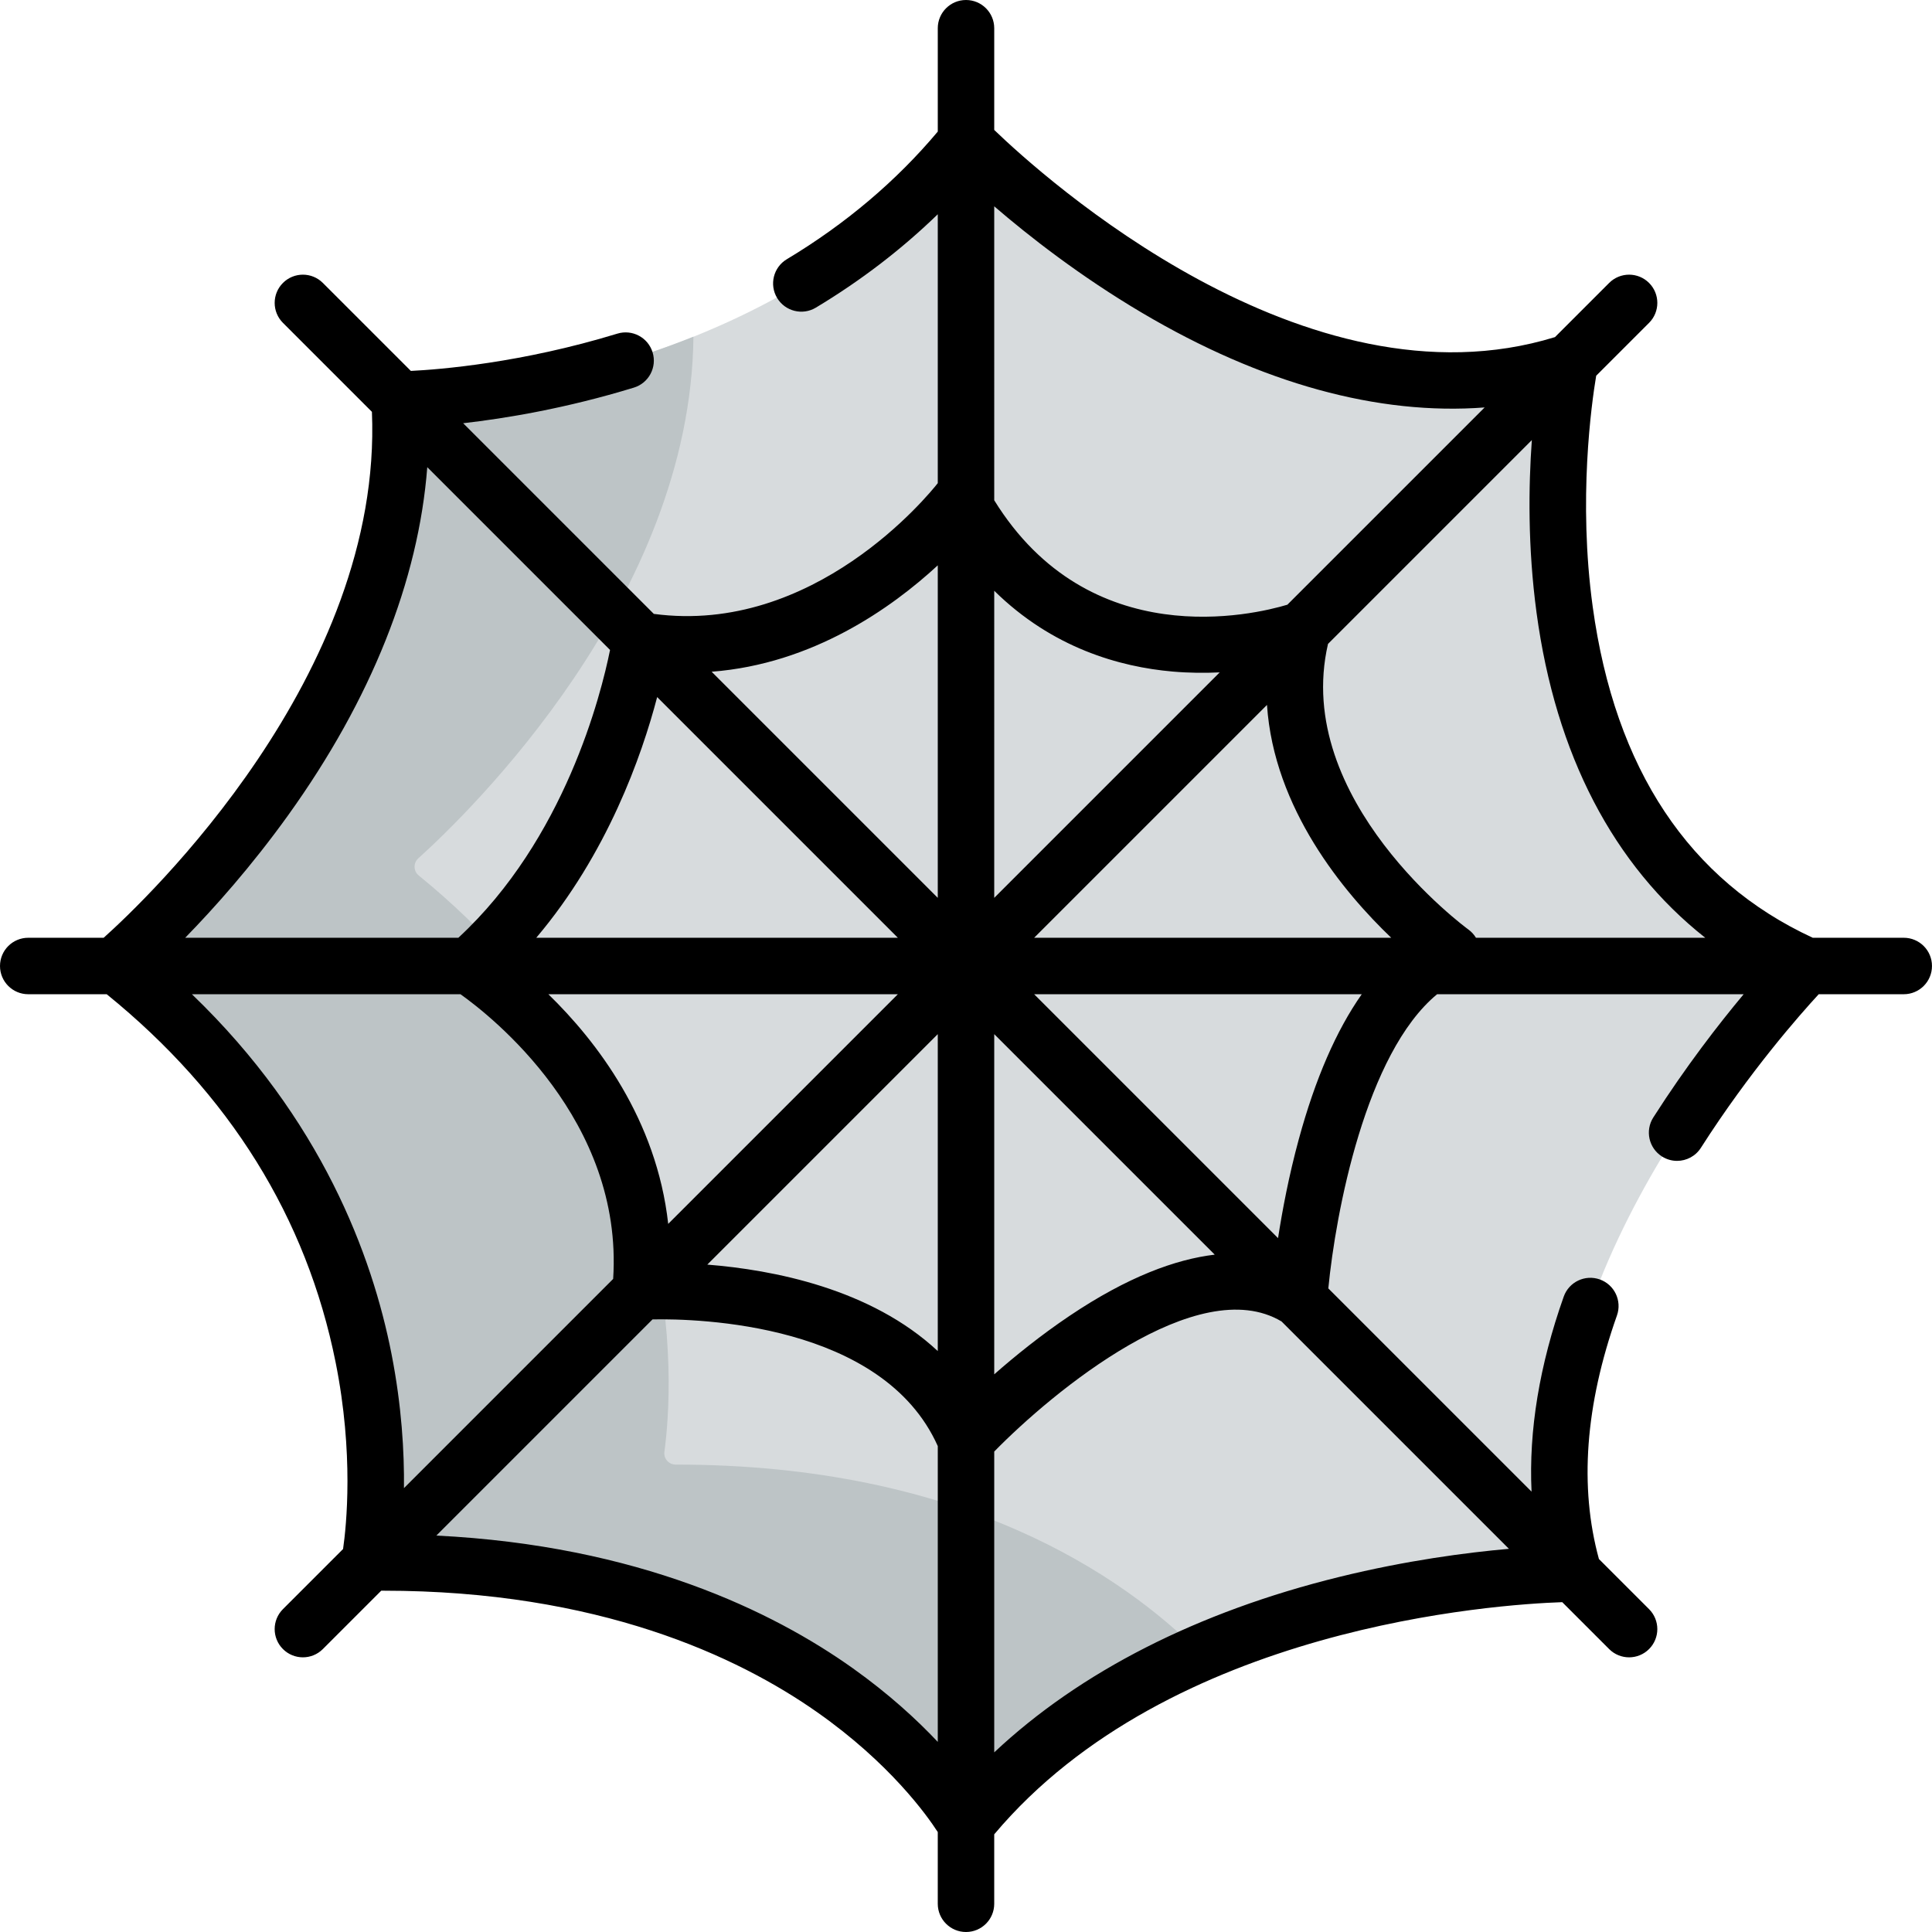 <?xml version="1.0" encoding="iso-8859-1"?>
<!-- Generator: Adobe Illustrator 19.0.0, SVG Export Plug-In . SVG Version: 6.00 Build 0)  -->
<svg version="1.1" id="Capa_1" xmlns="http://www.w3.org/2000/svg" xmlns:xlink="http://www.w3.org/1999/xlink" x="0px" y="0px"
	 viewBox="0 0 512.001 512.001" style="enable-background:new 0 0 512.001 512.001;" xml:space="preserve">
<path style="fill:#D7DBDD;" d="M108.902,105.793c16.376-0.746,95.758-7.357,145.024-65.717c1.12-1.326,3.111-1.455,4.358-0.247
	c13.395,12.978,83.613,76.661,153.179,57.501c2.107-0.58,4.121,1.164,3.791,3.324c-3.411,22.324-13.309,117.836,59.79,153.613
	c1.803,0.882,2.267,3.235,0.911,4.715c-14.167,15.457-76.599,88.288-59.917,154.402c0.469,1.857-0.881,3.67-2.795,3.735
	c-19.169,0.651-106.211,6.72-154.632,63.156c-1.288,1.502-3.641,1.379-4.752-0.258c-9.46-13.935-51.561-66.009-152.41-65.949
	c-1.821,0.001-3.239-1.584-2.994-3.389c2.29-16.903,7.929-93.23-65.115-152.737c-1.419-1.156-1.464-3.308-0.105-4.534
	c13.706-12.364,75.811-72.5,72.818-144.515C105.983,107.254,107.261,105.868,108.902,105.793z"/>
<path style="fill:#BDC4C6;" d="M318.031,438.069c-21.489,9.314-42.752,22.785-59.431,42.219c-1.284,1.496-3.63,1.368-4.737-0.263
	c-9.449-13.923-51.549-66.019-152.421-65.958c-1.819,0.001-3.234-1.582-2.99-3.384c2.29-16.893,7.937-93.233-65.119-152.742
	c-1.416-1.154-1.461-3.301-0.105-4.525c13.696-12.355,75.821-72.504,72.823-144.531c-0.068-1.638,1.205-3.018,2.843-3.093
	c9.579-0.436,40.774-2.881,74.874-16.563c-0.681,69.201-59.589,126.219-72.908,138.234c-1.36,1.227-1.322,3.382,0.098,4.54
	c73.043,59.511,67.405,135.838,65.115,152.742c-0.245,1.805,1.172,3.39,2.994,3.389C254.928,388.092,297.541,417.54,318.031,438.069
	z"/>
<path d="M504.52,248.519h-24.114c-32.787-15.157-52.413-44.663-58.324-87.746c-3.891-28.362-0.309-53.832,0.925-61.199
	l14.014-14.014c2.921-2.921,2.921-7.658,0-10.579c-2.922-2.921-7.658-2.921-10.58,0l-14.357,14.357
	c-66.171,20.375-135.775-42.547-148.602-54.901V7.481c0-4.132-3.349-7.481-7.481-7.481c-4.132,0-7.481,3.349-7.481,7.481v27.39
	c-10.988,13.099-24.434,24.476-40.013,33.833c-3.542,2.127-4.689,6.722-2.562,10.264c2.128,3.541,6.726,4.688,10.264,2.561
	c11.949-7.177,22.751-15.471,32.31-24.747v71.26c-2.534,3.219-32.795,40.304-75.249,34.648l-50.527-50.527
	c11.271-1.286,27.289-3.942,45.241-9.439c3.951-1.21,6.172-5.392,4.963-9.343c-1.209-3.951-5.392-6.172-9.342-4.963
	c-25.394,7.775-47.011,9.501-54.726,9.881L85.562,74.981c-2.922-2.921-7.658-2.921-10.58,0c-2.921,2.921-2.921,7.658,0,10.579
	l23.582,23.582c2.924,69.84-59.933,129.382-71.094,139.377H7.482c-4.132,0-7.481,3.35-7.481,7.481c0,4.131,3.349,7.481,7.481,7.481
	h20.797c32.573,26.411,52.982,59.219,60.666,97.565c4.852,24.218,2.859,43.315,1.973,49.458L74.981,426.44
	c-2.921,2.921-2.921,7.658,0,10.579c1.461,1.461,3.376,2.191,5.29,2.191s3.829-0.731,5.29-2.191l15.467-15.466
	c0.174,0,0.351-0.003,0.525-0.003c57.043,0,93.975,17.43,115.037,32.224c19.222,13.502,29.05,27.282,31.93,31.743v19.003
	c0,4.131,3.349,7.481,7.481,7.481c4.132,0,7.481-3.349,7.481-7.481v-18.404c46.457-55.233,133.319-60.942,150.529-61.526
	l12.43,12.43c1.461,1.461,3.376,2.191,5.29,2.191s3.829-0.731,5.29-2.191c2.921-2.921,2.921-7.658,0-10.579l-13.287-13.287
	c-5.227-19.079-3.636-40.778,4.779-64.545c1.378-3.894-0.661-8.169-4.556-9.548c-3.891-1.378-8.169,0.659-9.549,4.555
	c-6.453,18.226-9.291,35.52-8.527,51.685l-53.859-53.859c1.946-20.068,9.893-62.324,28.83-77.961h81.241
	c-6.61,7.916-15.318,19.145-23.946,32.654c-2.224,3.482-1.204,8.107,2.278,10.331c1.248,0.797,2.642,1.177,4.02,1.177
	c2.468,0,4.884-1.22,6.312-3.455c12.866-20.146,26.188-35.242,31.228-40.707h22.534c4.132,0,7.481-3.349,7.481-7.481
	S508.652,248.519,504.52,248.519z M407.202,162.384c5.077,37.626,20.374,66.913,44.707,86.135h-60.762
	c-0.513-0.849-1.196-1.602-2.027-2.201c-0.476-0.343-46.75-34.293-37.186-75.673l54.021-54.02
	C405.073,128.819,404.852,144.974,407.202,162.384z M274.061,248.519l61.704-61.704c1.838,27.487,20.306,49.631,32.926,61.704
	H274.061z M237.941,248.519h-95.827c18.834-22.253,27.95-48.181,32.042-63.785L237.941,248.519z M237.941,263.481l-60.859,60.859
	c-3.081-27.716-18.933-48.372-31.76-60.859H237.941z M248.52,274.06v83.99c-17.734-16.556-43.715-21.541-61.076-22.914
	L248.52,274.06z M263.482,274.06l58.435,58.435c-10.326,1.223-23.04,5.843-38.485,16.229c-7.633,5.133-14.49,10.691-19.95,15.486
	V274.06L263.482,274.06z M263.482,156.56c15.411,15.186,33.309,20.189,47.262,21.408c4.403,0.385,8.594,0.406,12.489,0.221
	l-59.751,59.751V156.56z M302.674,82.917c31.708,18.749,62.613,27.206,90.771,25.059l-52.278,52.278
	c-8.829,2.652-52.408,13.195-77.686-27.675V54.676C272.625,62.548,286.168,73.158,302.674,82.917z M248.52,149.823v88.117
	l-59.925-59.925C215.398,175.957,236.279,161.125,248.52,149.823z M76.371,216.033c22.006-30.651,34.549-62.176,36.86-92.224
	l48.437,48.437c-2.378,11.794-11.994,50.186-40.202,76.274h-72.39C56.695,240.718,66.586,229.66,76.371,216.033z M103.754,358.809
	c-5.104-26.022-18.536-62.293-52.898-95.328h71.178c8.171,5.815,43.2,33.322,40.459,75.448l-55.44,55.44
	C107.157,384.836,106.465,372.629,103.754,358.809z M225.989,442.095c-21.113-15.019-56.789-32.497-110.351-35.152l57.292-57.293
	c12.082-0.216,61.017,0.987,75.59,33.577v78.392C242.925,455.68,235.504,448.865,225.989,442.095z M354.935,417.902
	c-37.51,9.218-68.727,25.142-91.453,46.494v-79.719c15.554-15.895,53.998-47.663,76.142-34.476l60.255,60.255
	C388.625,411.445,372.755,413.523,354.935,417.902z M344.204,301.878c-2.635,9.672-4.377,18.908-5.507,26.238l-64.635-64.635h86.818
	C354.14,273.072,348.56,285.884,344.204,301.878z"/>
<g>
</g>
<g>
</g>
<g>
</g>
<g>
</g>
<g>
</g>
<g>
</g>
<g>
</g>
<g>
</g>
<g>
</g>
<g>
</g>
<g>
</g>
<g>
</g>
<g>
</g>
<g>
</g>
<g>
</g>
</svg>
